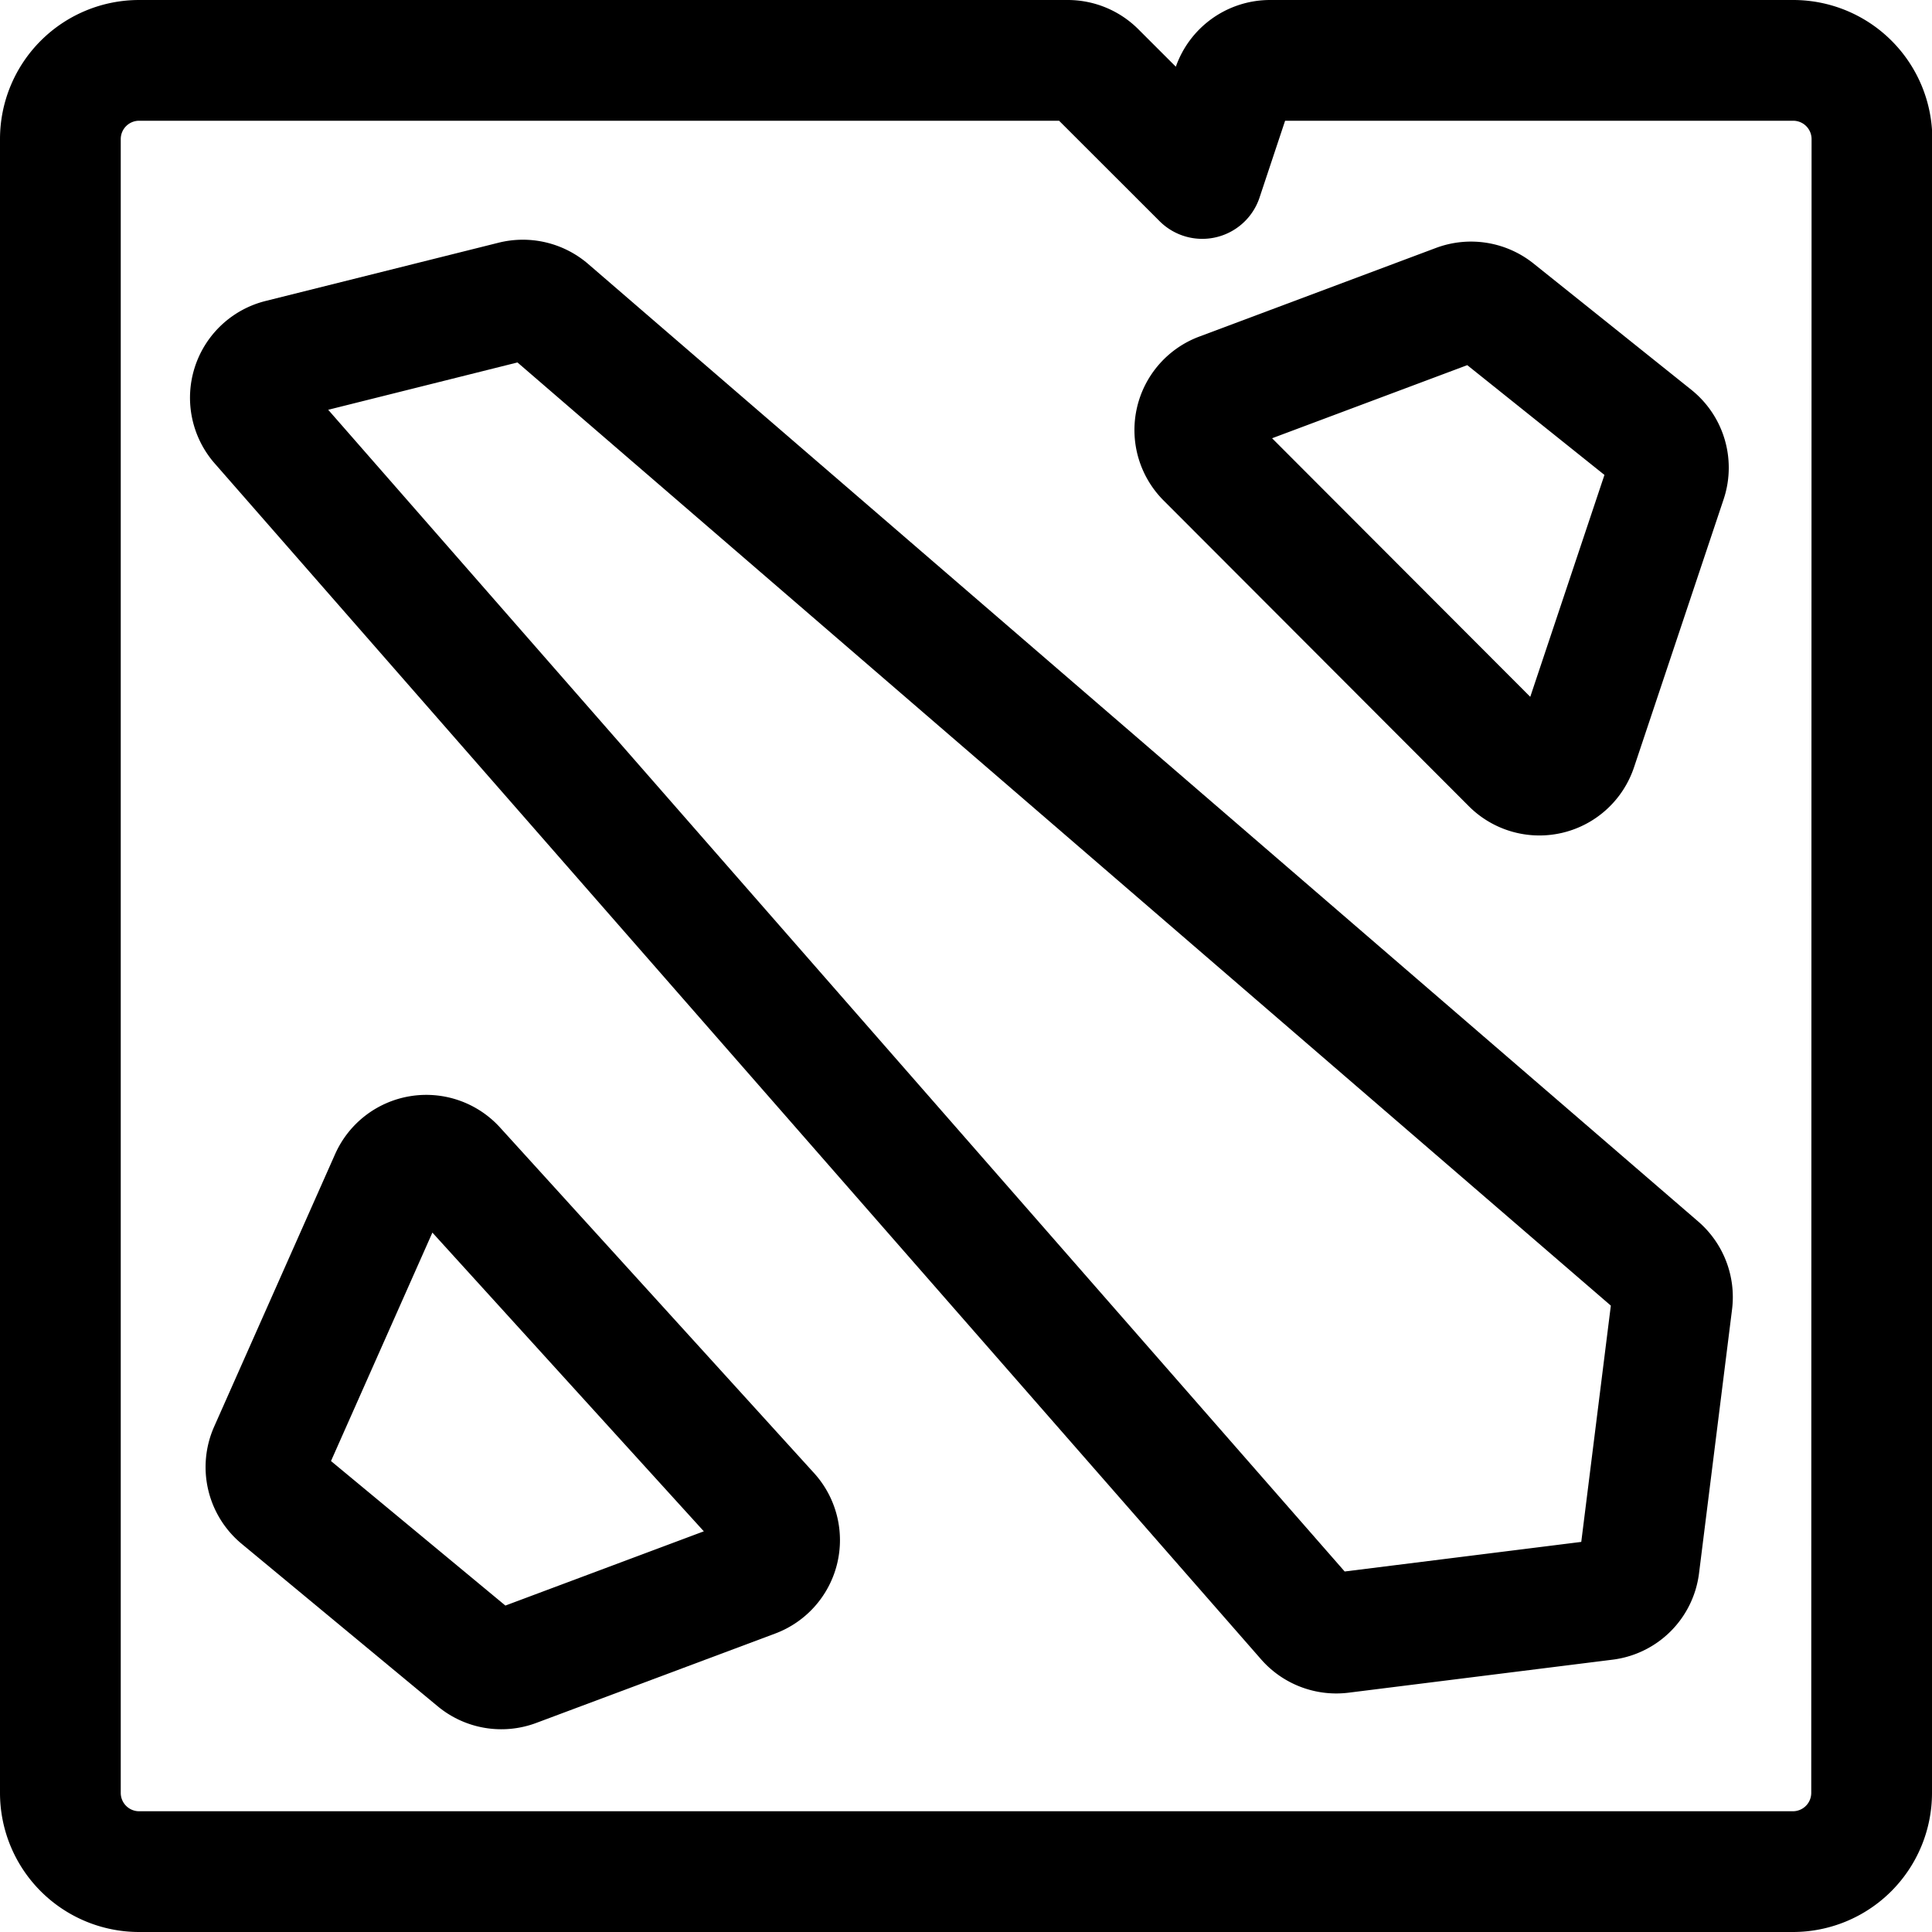 <svg xmlns="http://www.w3.org/2000/svg" viewBox="0 0 24 24"><defs><style>.a{fill:none;stroke:currentColor;stroke-linecap:round;stroke-linejoin:round;stroke-width:1.5px;}</style></defs><title>video-game-logo-dota2</title><path class="a" d="M23.25,22.272a.978.978,0,0,1-.978.978H1.728a.978.978,0,0,1-.978-.978V1.728A.978.978,0,0,1,1.728.75H13.264a.491.491,0,0,1,.346.143l1.325,1.324.377-1.133A.491.491,0,0,1,15.776.75h6.5a.978.978,0,0,1,.978.978Z"/><path class="a" d="M15.157,4.885a.489.489,0,0,0-.174.8l3.794,3.8a.489.489,0,0,0,.81-.191L20.7,5.965a.489.489,0,0,0-.158-.537l-1.962-1.57a.493.493,0,0,0-.478-.076Z"/><path class="a" d="M3.234,5.266a.489.489,0,0,1,.249-.8l2.891-.723a.494.494,0,0,1,.438.1L20.606,15.742a.49.49,0,0,1,.166.431l-.41,3.276a.486.486,0,0,1-.424.424l-3.278.41a.491.491,0,0,1-.429-.163Z"/><path class="a" d="M4.848,14.642a.489.489,0,0,1,.809-.131l3.9,4.292a.489.489,0,0,1-.19.787L6.4,20.7a.488.488,0,0,1-.485-.082L3.48,18.6a.488.488,0,0,1-.134-.574Z"/></svg>